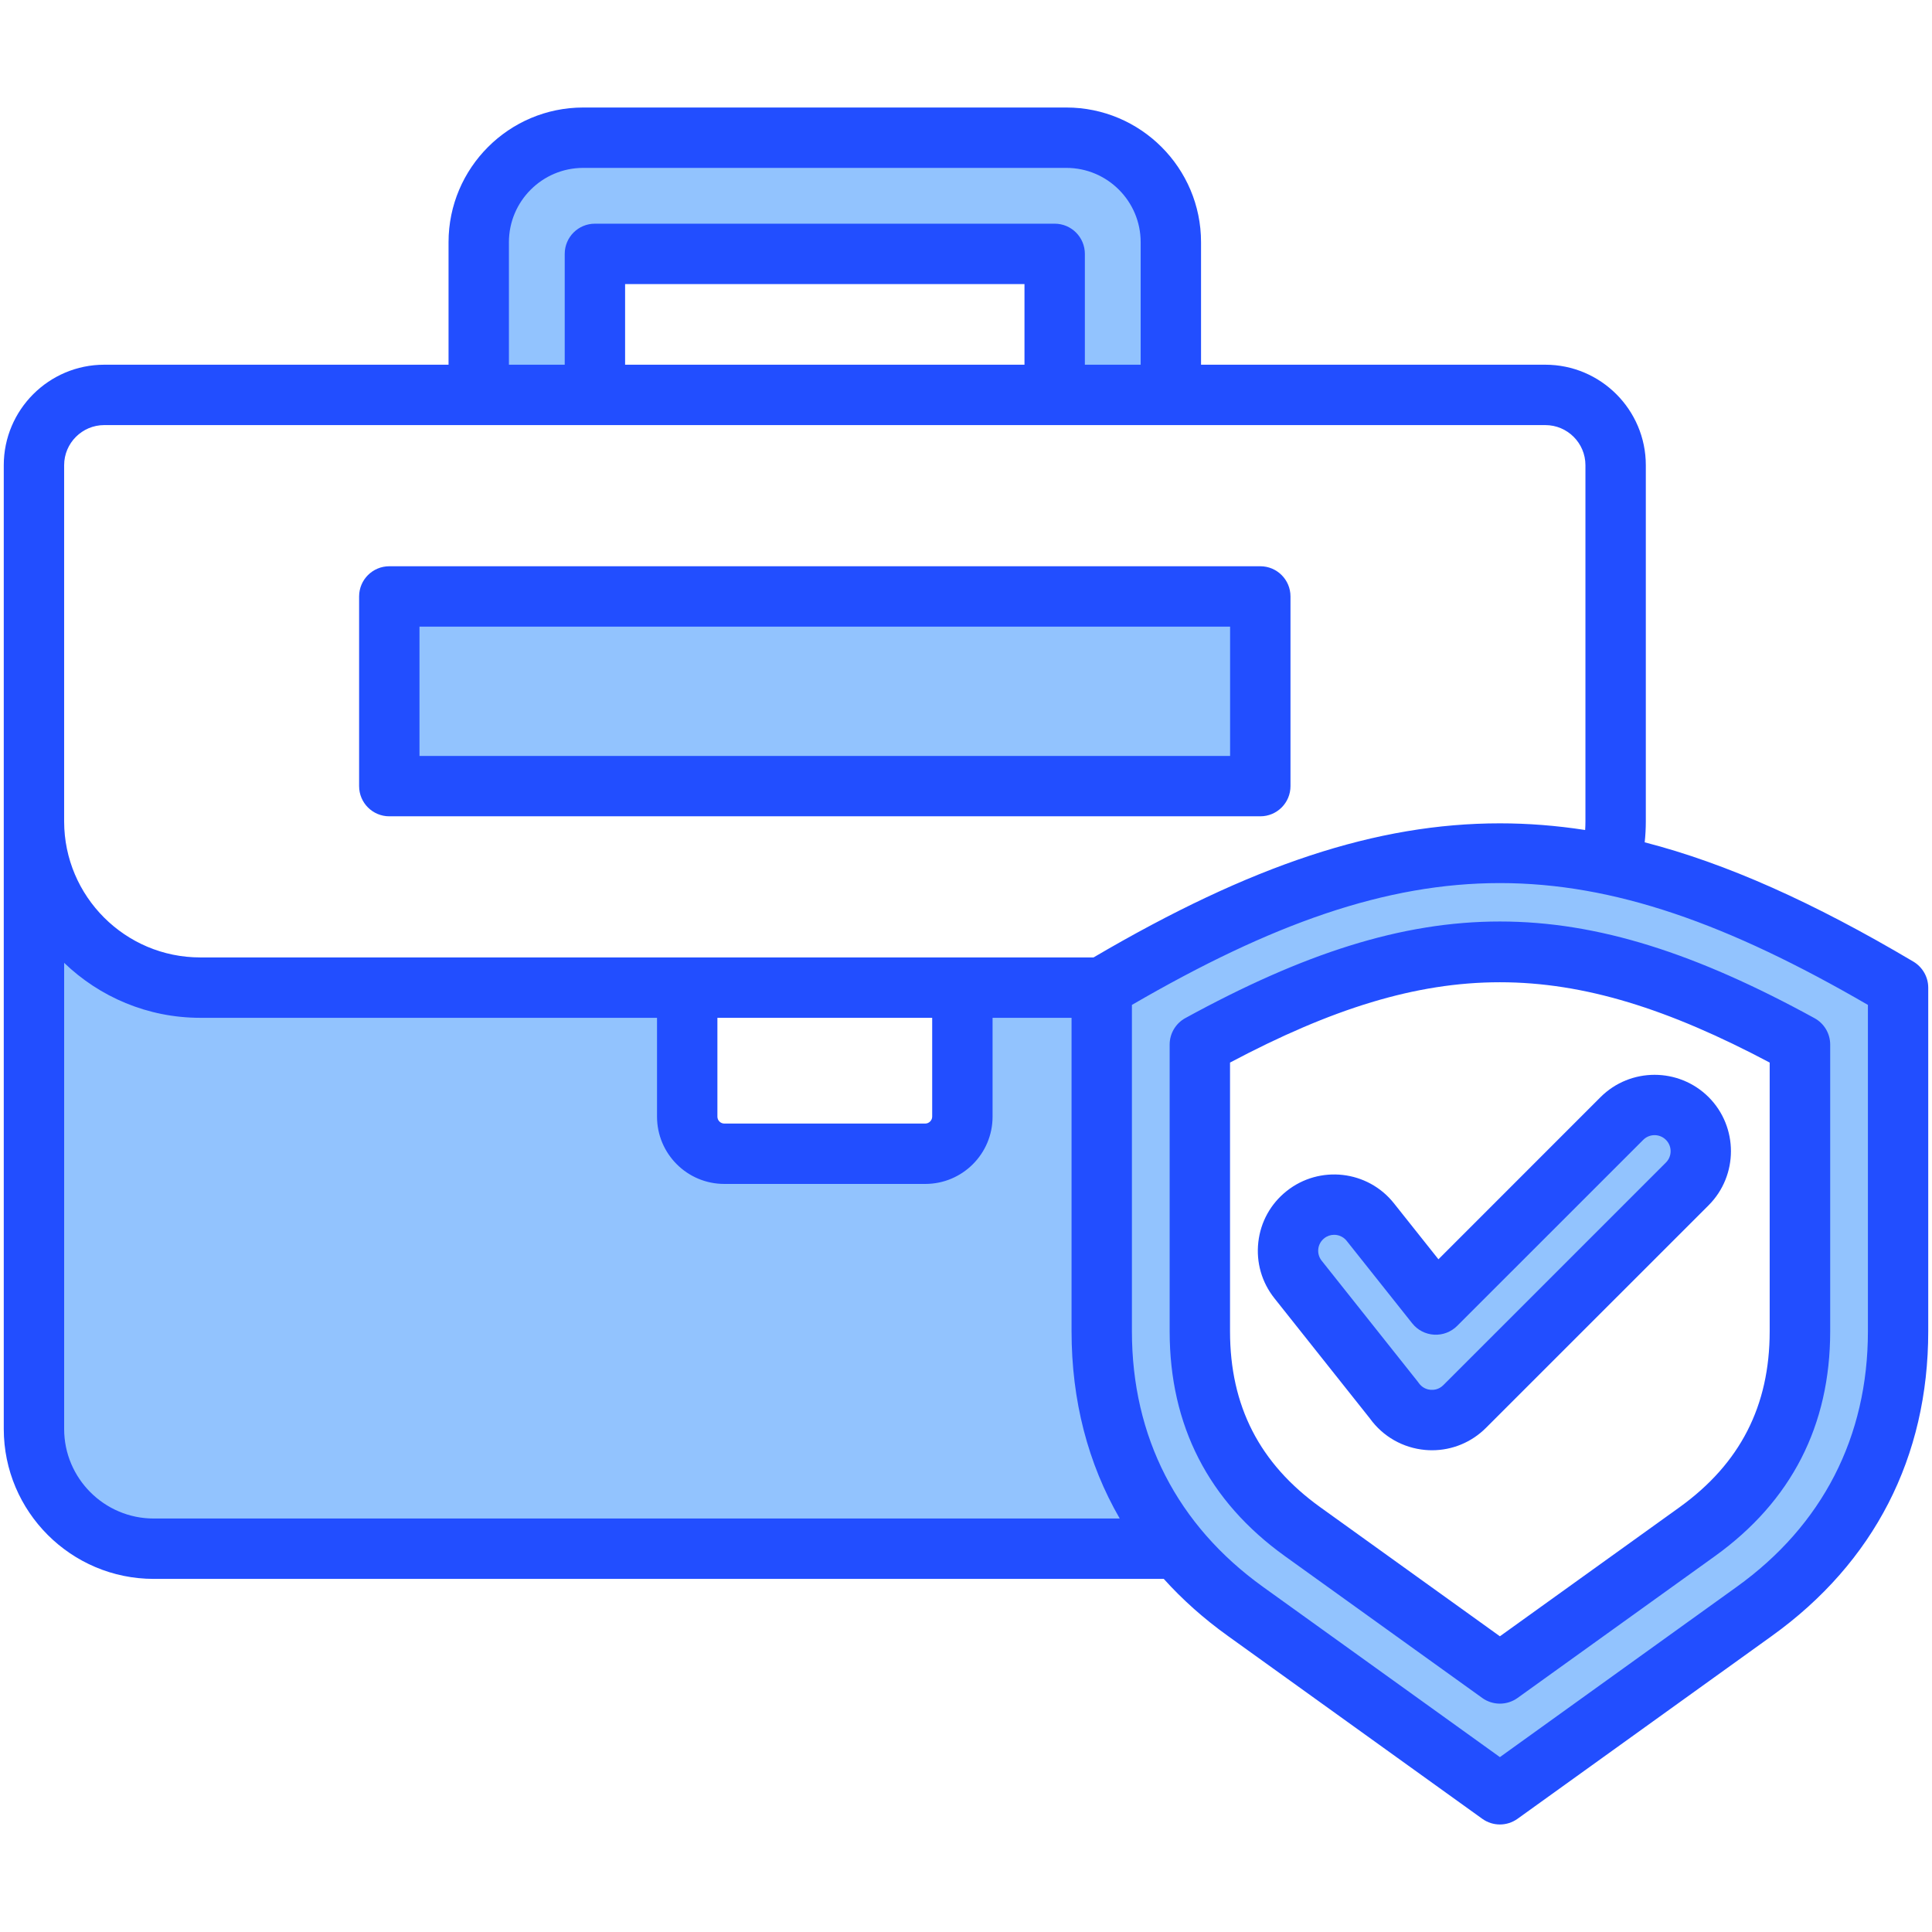 <svg id="Layer_1" enable-background="new 0 0 512 512" viewBox="0 0 512 512" xmlns="http://www.w3.org/2000/svg"><g clip-rule="evenodd" fill-rule="evenodd"><path d="m371.744 369.176-25.397-31.963c-1.521-1.914-2.225-4.35-1.955-6.78.272-2.447 1.507-4.648 3.428-6.183 1.633-1.305 3.649-2.013 5.738-2.013.358 0 .715.021 1.07.062 2.434.284 4.644 1.507 6.169 3.426l17.368 21.858c.535.674 1.32 1.083 2.18 1.132.848.048 1.691-.278 2.292-.878l49.298-49.298c3.611-3.611 9.477-3.611 13.088 0 3.609 3.609 3.609 9.475 0 13.083l-58.999 58.999c-1.941 1.941-4.574 2.897-7.301 2.679-2.753-.22-5.239-1.656-6.83-3.916l-.036-.051-.029-.043c-.025-.036-.054-.074-.084-.114zm-55.214-94.987c-.964.528-1.561 1.537-1.561 2.636v75.98c0 23.356 9.509 41.907 28.476 55.538l52.293 37.58c.512.368 1.121.56 1.751.56.629 0 1.24-.192 1.751-.56l52.302-37.58c18.972-13.631 28.476-32.178 28.476-55.538v-75.98c0-1.117-.625-2.103-1.598-2.636-60.796-33.285-101.093-33.291-161.89 0zm-210.362-113.123h224.821v44.269h-224.821zm23.701-59.411v-37.473c0-13.613 11.076-24.688 24.688-24.688h128.042c13.62 0 24.688 11.068 24.688 24.688v37.472h-24.788v-34.369c0-1.661-1.336-3.003-2.998-3.003h-121.841c-1.664 0-3.003 1.339-3.003 3.003v34.369h-24.788zm49.249 163.078v31.2c0 7.065 5.745 12.821 12.812 12.821h53.297c7.069 0 12.812-5.754 12.812-12.821v-31.2h30.933v88.072c0 16.625 3.743 32.669 12.094 47.117l4.336 7.502h-264.664c-15.85 0-28.739-12.888-28.739-28.739v-135.261l8.465 8.137c8.798 8.457 20.394 13.172 32.606 13.172zm320.897-1.298-2.489-1.445c-75.695-43.949-124.377-43.956-200.069 0l-2.489 1.445v89.37c0 29.584 12.78 54.514 36.804 71.778l65.718 47.227 65.689-47.228c24.02-17.269 36.836-42.188 36.836-71.778z" fill="#92c3fe"/><path d="m435.47 302.073c1.66-1.66 4.357-1.66 6.017 0s1.66 4.362 0 6.013l-58.999 58.999c-1.222 1.221-2.631 1.287-3.367 1.231-.74-.061-2.141-.391-3.141-1.811-.094-.141-.193-.269-.293-.401l-25.427-32.001c-.712-.887-1.023-1.99-.901-3.117.127-1.122.689-2.122 1.58-2.83.75-.604 1.669-.919 2.617-.919.16 0 .321.01.49.028 1.122.132 2.132.689 2.834 1.57l17.368 21.858c1.42 1.792 3.527 2.881 5.81 3.013 2.268.127 4.499-.721 6.111-2.334zm-66.073 16.802c-6.937-8.734-19.688-10.182-28.417-3.24-4.23 3.358-6.904 8.167-7.512 13.539-.608 5.371.901 10.648 4.263 14.878l25.295 31.841c3.452 4.8 8.785 7.842 14.694 8.361.59.052 1.189.08 1.778.08 5.352 0 10.479-2.108 14.298-5.933l59.013-58.999c7.875-7.899 7.875-20.749 0-28.648-7.922-7.889-20.749-7.889-28.653 0l-42.956 42.97zm99.587 33.93v-71.213c-53.542-28.379-89.458-28.379-143.014 0v71.213c0 19.797 7.818 35.047 23.899 46.611l47.62 34.218 47.634-34.218c16.033-11.564 23.861-26.814 23.861-46.611zm-154.855-83.002c-2.561 1.401-4.159 4.089-4.159 7.022v75.98c0 24.97 10.28 45.031 30.558 59.598l52.293 37.58c1.391 1 3.028 1.499 4.669 1.499 1.632 0 3.268-.5 4.669-1.499l52.302-37.58c20.278-14.581 30.558-34.628 30.558-59.598v-75.98c0-2.933-1.603-5.621-4.197-7.022-62.301-34.128-104.37-34.128-166.693 0zm180.887 83.002v-86.492c-74.146-43.05-120.917-43.05-195.048 0v86.492c0 27.979 12.011 51.388 34.722 67.718l62.8 45.13 62.771-45.13c22.729-16.33 34.755-39.749 34.755-67.718zm-454.278 49.619c-13.091 0-23.739-10.648-23.739-23.739v-123.52c9.37 9.007 22.079 14.567 36.071 14.567h121.049v26.201c0 9.832 7.993 17.821 17.812 17.821h53.297c9.823 0 17.812-7.989 17.812-17.821v-26.201h20.933v83.072c0 18.358 4.348 35.057 12.766 49.619h-256.001zm149.381-132.691v26.201c0 .99.83 1.82 1.811 1.82h53.297c.962 0 1.811-.849 1.811-1.82v-26.201zm-162.491-157.078h381.9c5.862 0 10.629 4.768 10.629 10.629v94.381c0 .769-.028 1.538-.075 2.297-7.63-1.179-15.133-1.768-22.593-1.768-32.572 0-65.86 10.983-107.689 35.538h-236.731c-19.872 0-36.042-16.147-36.071-36.009v-94.438c.001-5.862 4.768-10.63 10.63-10.63zm243.87-16h-105.84v-21.372h105.84zm-136.629-32.473v32.472h14.788v-29.37c0-4.424 3.579-8.003 8.003-8.003h121.841c4.419 0 7.998 3.579 7.998 8.003v29.37h14.789v-32.472c0-10.86-8.828-19.688-19.688-19.688h-128.043c-10.846 0-19.688 8.828-19.688 19.688zm372.219 190.672c-26.55-15.741-49.61-26.059-71.227-31.629.198-1.839.297-3.702.297-5.56v-94.381c0-14.68-11.95-26.63-26.63-26.63h-91.24v-32.472c0-19.679-16.01-35.689-35.689-35.689h-128.042c-19.679 0-35.689 16.01-35.689 35.689v32.472h-91.24c-14.68 0-26.63 11.95-26.63 26.63v255.401c0 21.909 17.83 39.739 39.74 39.739h267.671c4.928 5.47 10.582 10.521 16.953 15.091l67.459 48.487c1.391 1 3.028 1.504 4.669 1.504 1.632 0 3.268-.505 4.669-1.504l67.44-48.487c27.068-19.462 41.404-47.37 41.404-80.71v-91.07c-.001-2.821-1.51-5.442-3.915-6.881zm-395.921-88.788v34.269h214.821v-34.269zm-7.997 50.265h230.822c4.419 0 7.998-3.579 7.998-7.998v-50.27c0-4.419-3.579-7.998-7.998-7.998h-230.822c-4.419 0-8.003 3.579-8.003 7.998v50.27c0 4.419 3.584 7.998 8.003 7.998z" fill="#224eff"/></g></svg>